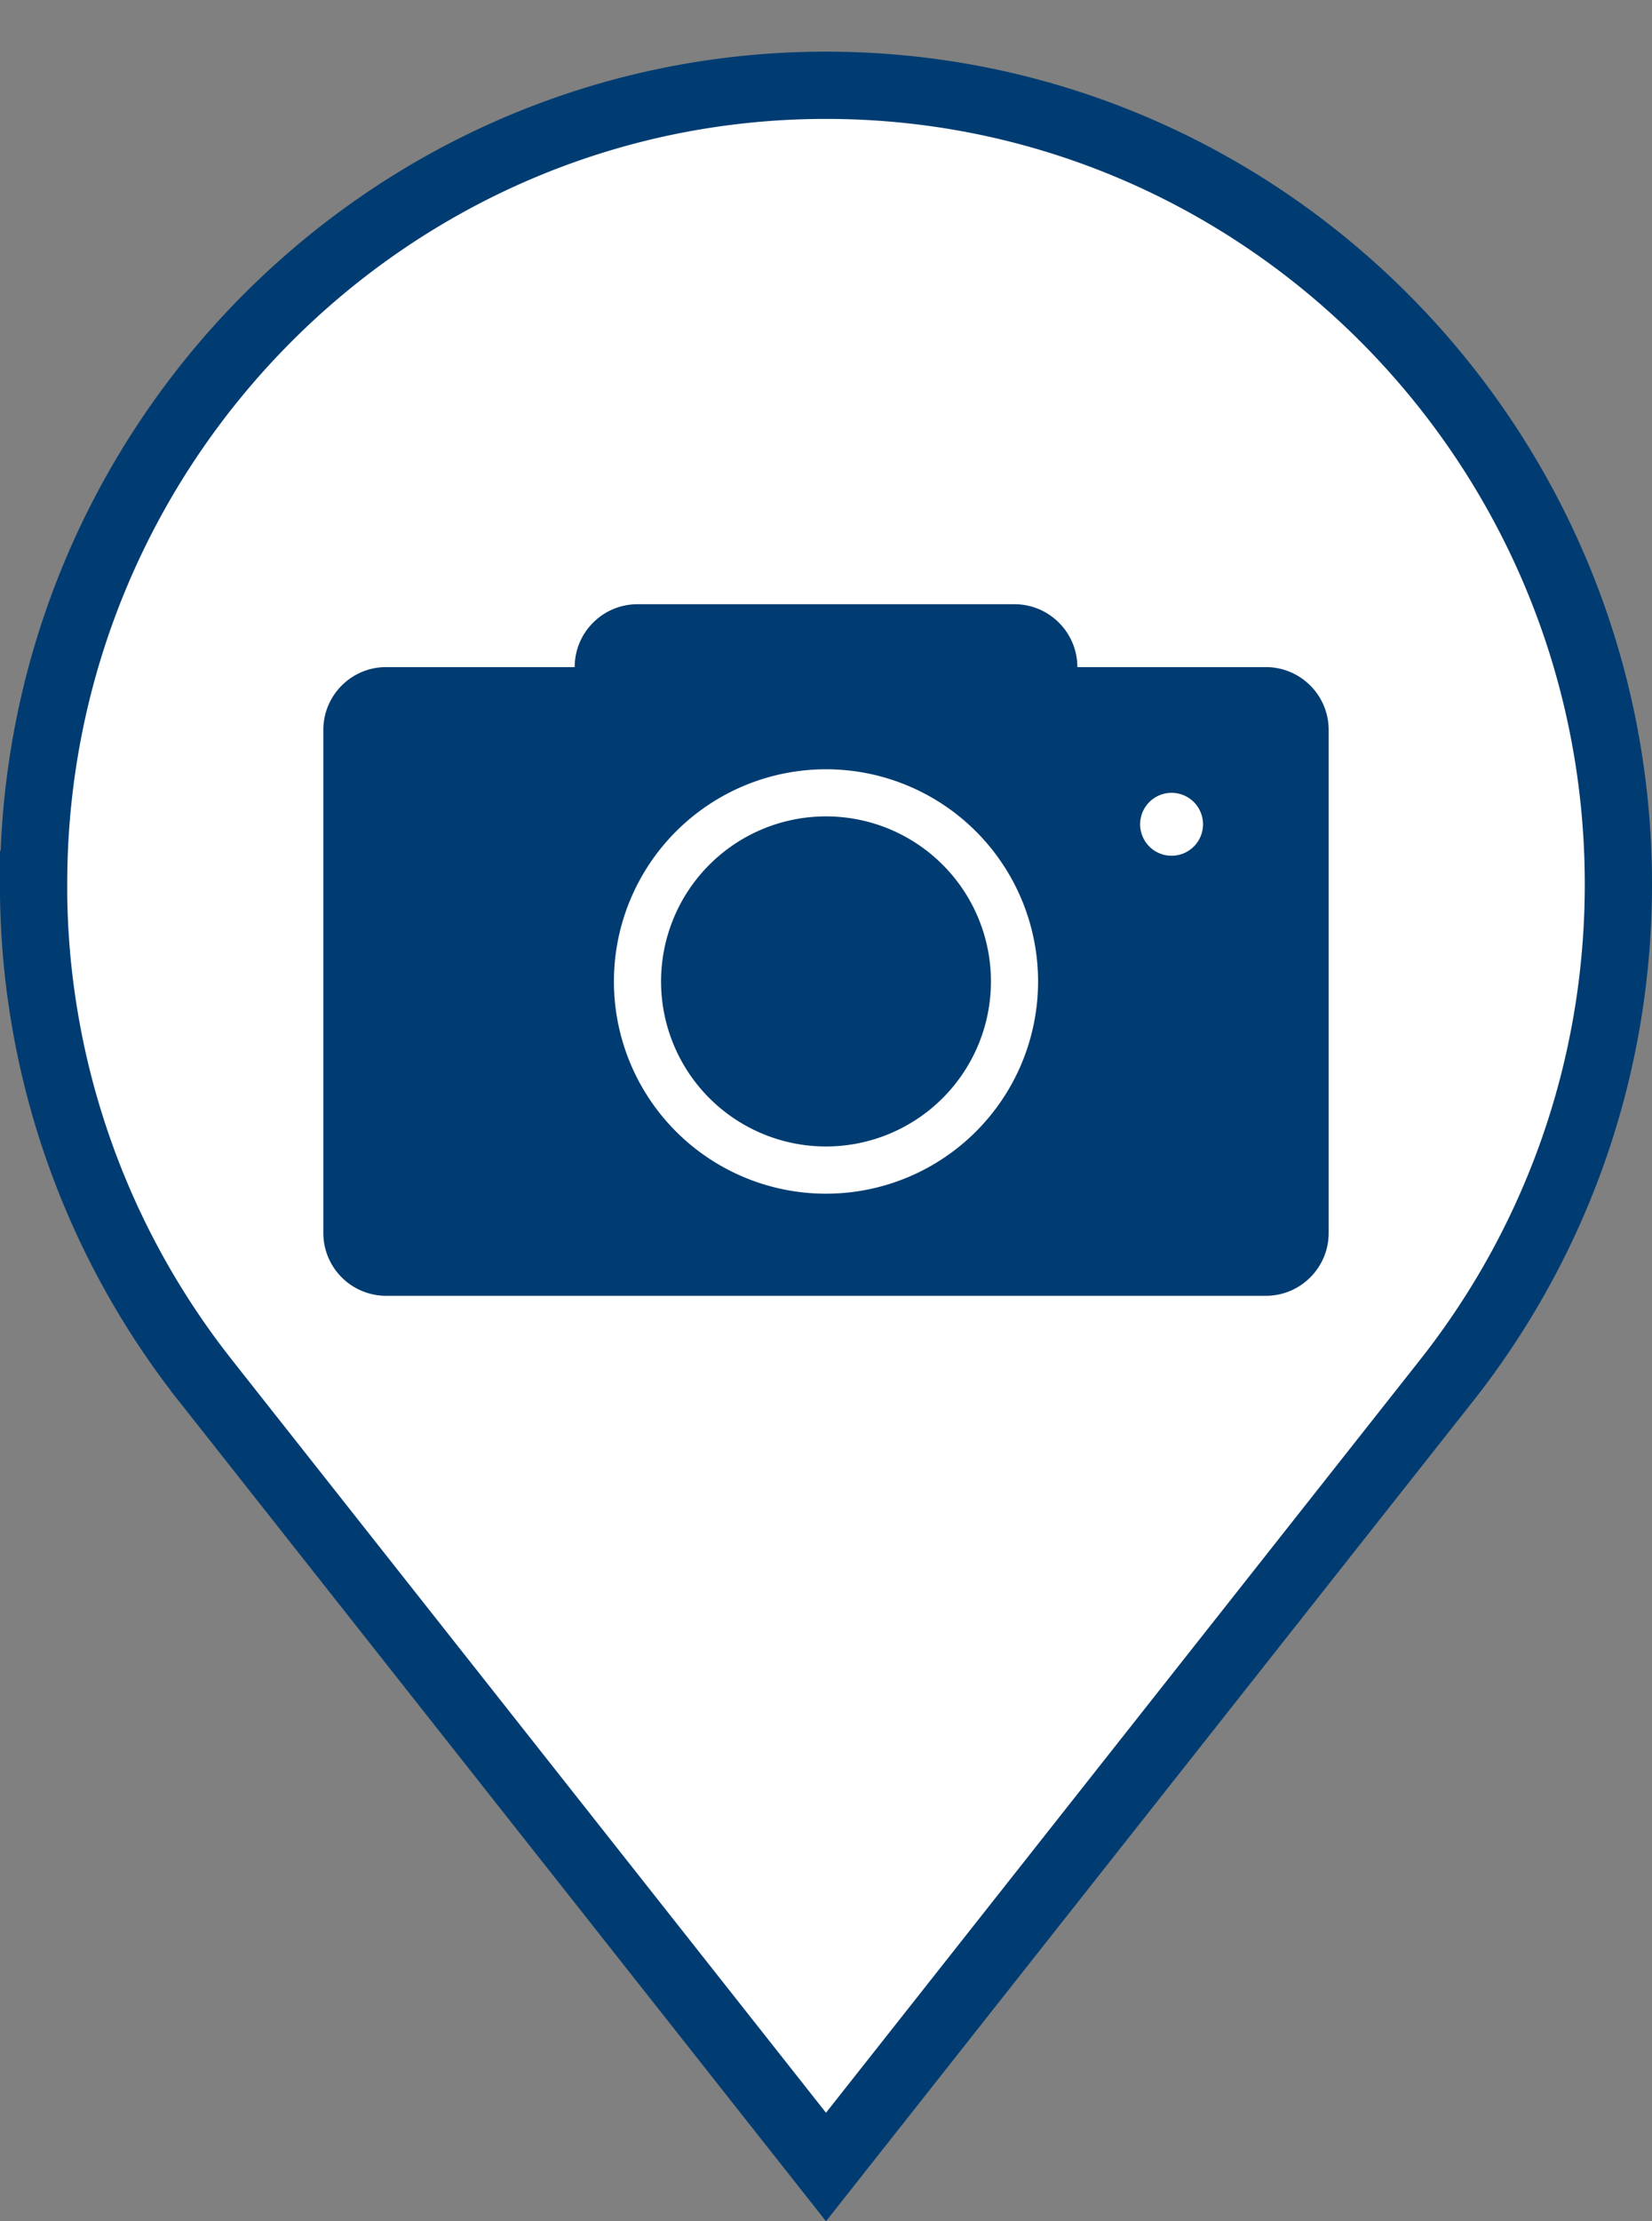 <svg xmlns="http://www.w3.org/2000/svg" width="32" height="43" fill="none" viewBox="0 0 32 43">
    <rect x="0" y="0" width="32" height="43" fill="#808080" stroke="none"/>
    <path fill="#fff" stroke="#003C71" stroke-width="1.302" d="M.651 17.118C.651 8.586 7.541 1.651 16 1.651c8.458 0 15.349 6.935 15.349 15.467 0 3.614-1.236 6.942-3.306 9.578L16 41.95 3.957 26.697v-.001A15.463 15.463 0 0 1 .65 17.118z"/>
    <path fill="#003C71" fill-rule="evenodd" d="M20.869 12.914h3.65c.673 0 1.218.545 1.218 1.217v9.737c0 .672-.545 1.217-1.217 1.217H7.48a1.217 1.217 0 0 1-1.217-1.217v-9.737c0-.672.545-1.217 1.217-1.217h3.652c0-.672.545-1.217 1.217-1.217h7.302c.672 0 1.217.545 1.218 1.217zM16 15.804a3.195 3.195 0 1 0 0 6.39 3.195 3.195 0 0 0 0-6.39zM11.892 19a4.108 4.108 0 1 1 8.216 0 4.108 4.108 0 0 1-8.216 0zm10.802-2.434a.609.609 0 1 0 0-1.218.609.609 0 0 0 0 1.218z" clip-rule="evenodd"/>
</svg>
